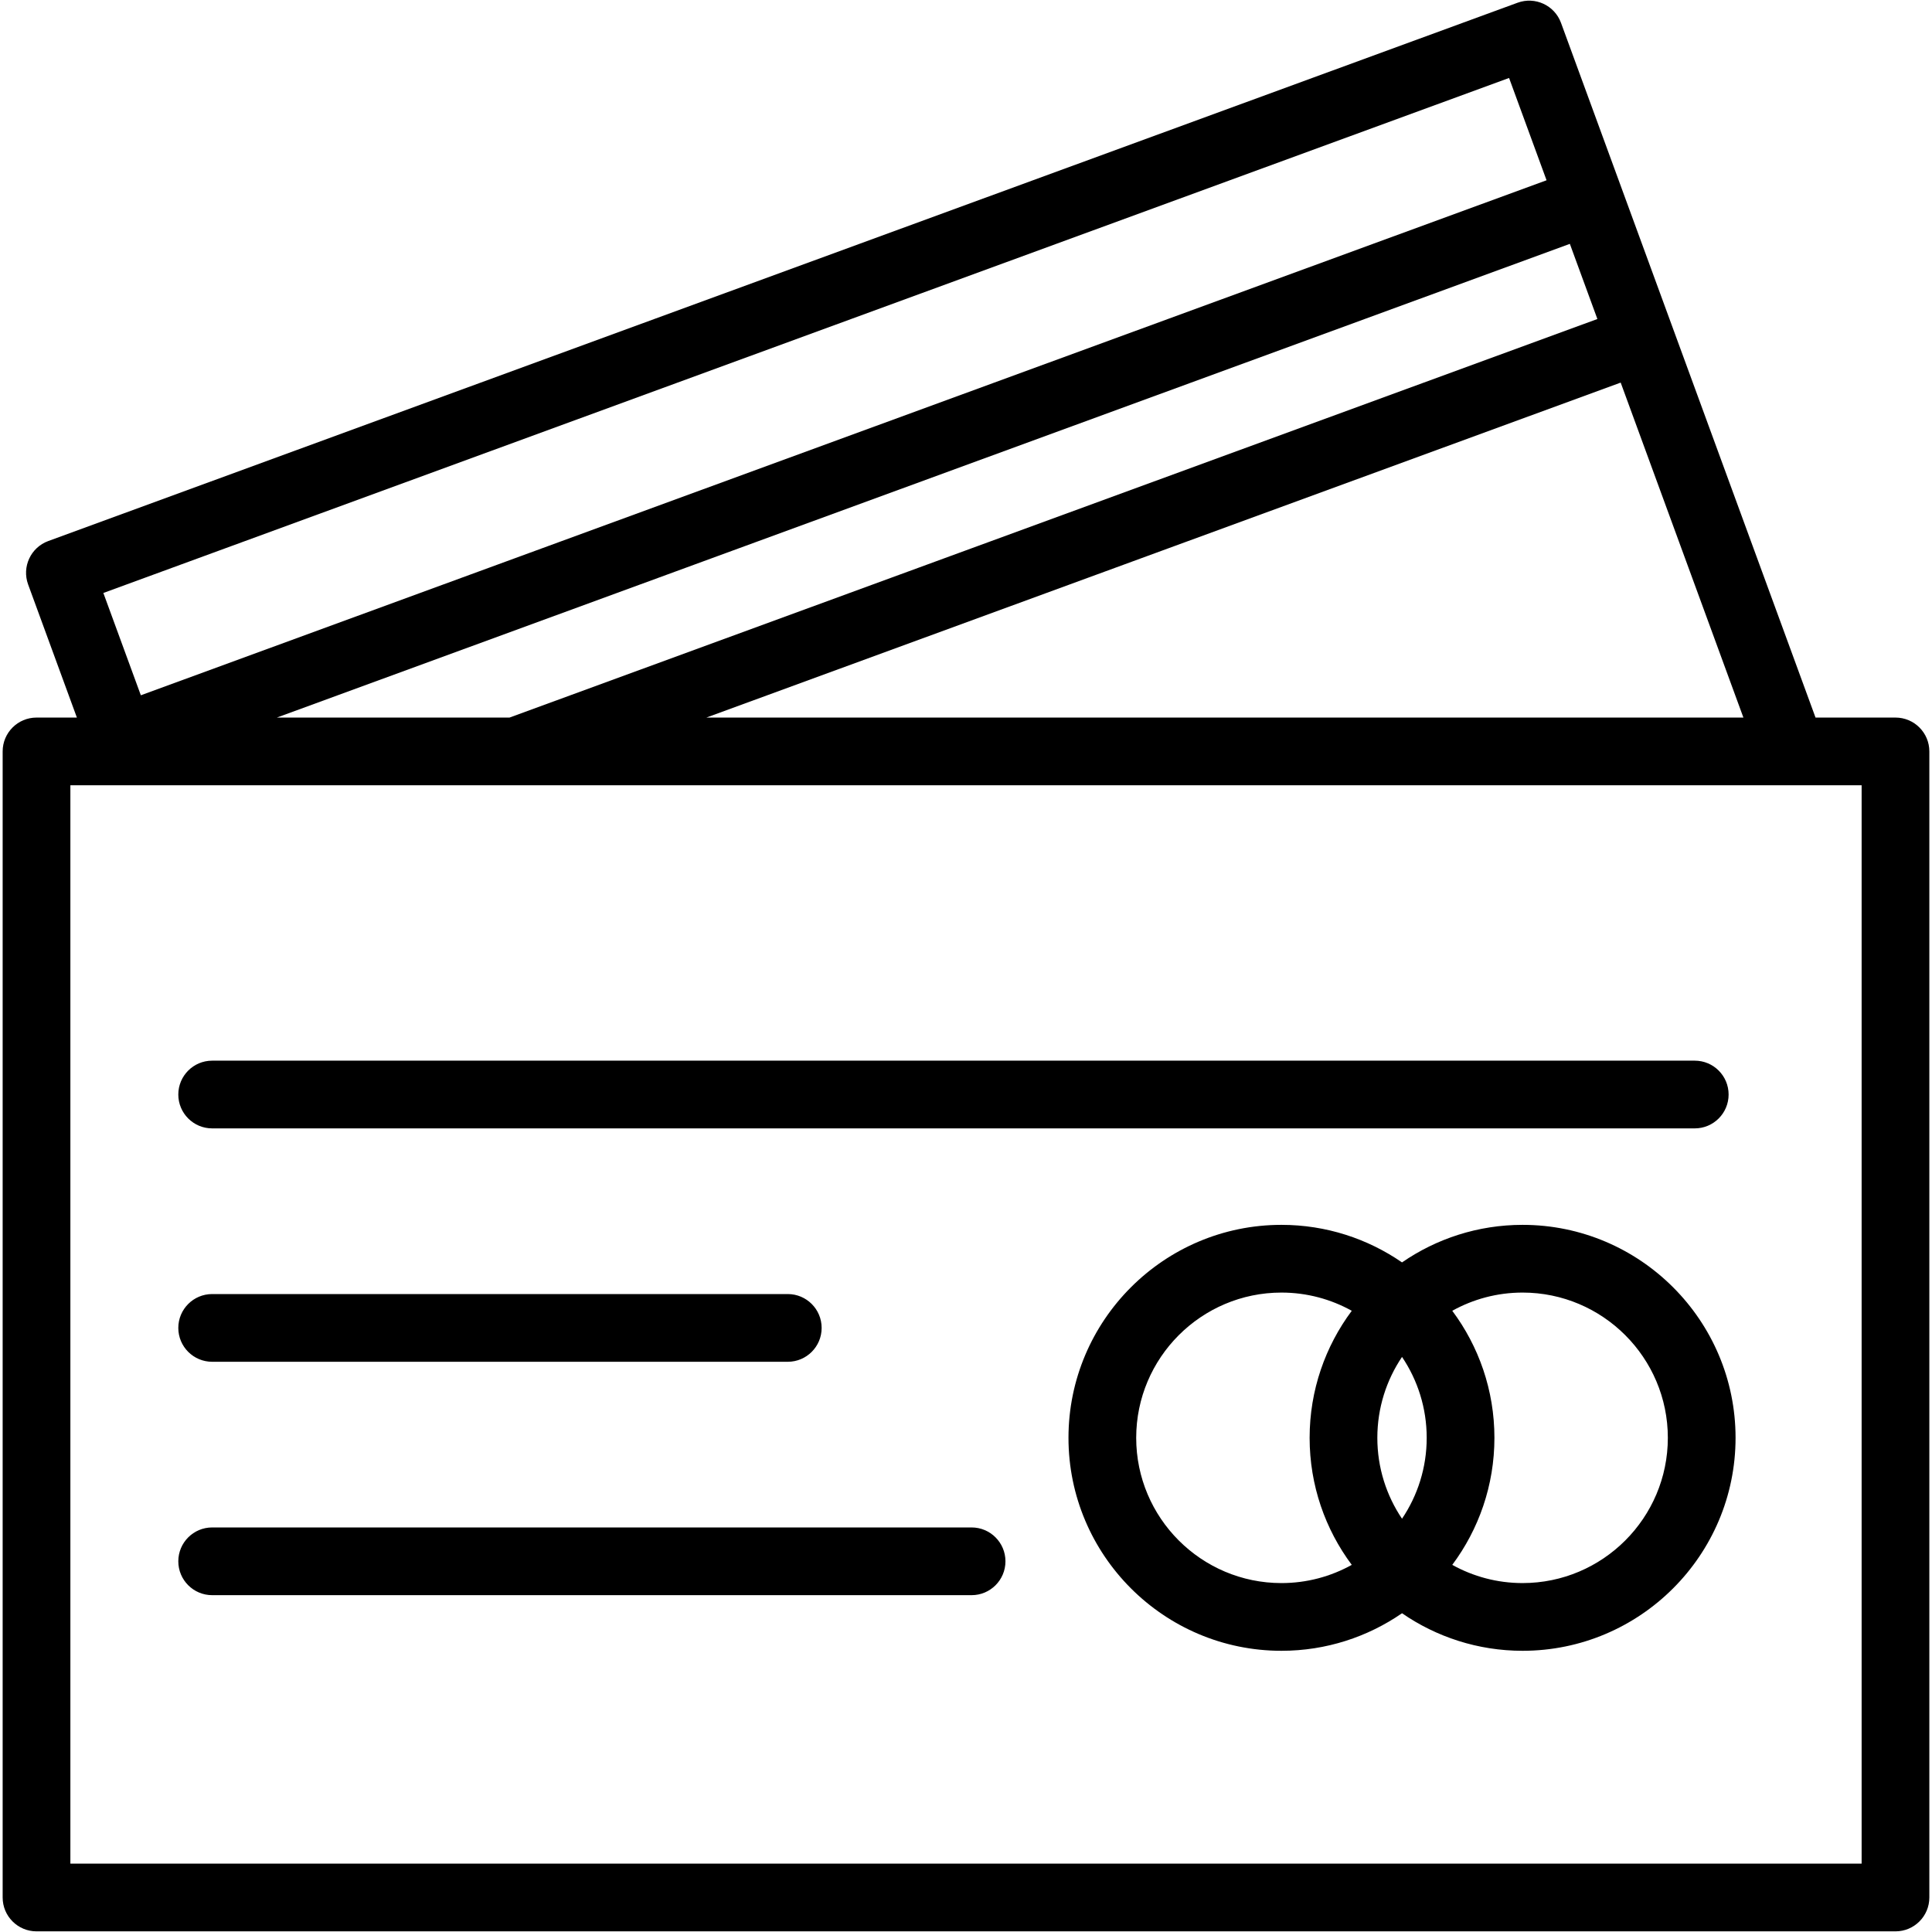 <svg xmlns="http://www.w3.org/2000/svg" viewBox="0 0 1800 1800"><path d="M197.667 1268.735h536.292c17.423 0 31.546-14.119 31.546-31.546 0-17.421-14.123-31.547-31.546-31.547H197.667c-17.423 0-31.546 14.126-31.546 31.547 0 17.427 14.122 31.546 31.546 31.546zm707.544 154.353H197.667c-17.423 0-31.546 14.127-31.546 31.546 0 17.428 14.123 31.547 31.546 31.547h707.544c17.425 0 31.547-14.119 31.547-31.547 0-17.419-14.122-31.546-31.547-31.546zM197.667 1051.29h1381.288c17.425 0 31.547-14.129 31.547-31.547 0-17.428-14.122-31.547-31.547-31.547H197.667c-17.423 0-31.546 14.119-31.546 31.547 0 17.418 14.122 31.547 31.546 31.547zm1220.894 89.878c-41.674 0-80.367 12.946-112.333 34.979-31.964-22.032-70.658-34.979-112.331-34.979-109.409 0-198.422 89.015-198.422 198.423 0 109.411 89.013 198.417 198.422 198.417 41.673 0 80.367-12.939 112.331-34.979 31.966 22.04 70.659 34.979 112.333 34.979 109.409 0 198.419-89.006 198.419-198.417-.001-109.408-89.01-198.423-198.419-198.423zm-112.333 273.794c-14.511-21.556-22.995-47.485-22.995-75.371 0-27.884 8.484-53.825 22.995-75.38 14.51 21.555 22.995 47.496 22.995 75.38 0 27.886-8.486 53.815-22.995 75.371zm-247.66-75.371c0-74.622 60.707-135.33 135.328-135.33 23.75 0 46.087 6.17 65.513 16.97-24.654 33.061-39.27 74.033-39.27 118.36 0 44.319 14.615 85.292 39.27 118.354-19.426 10.8-41.763 16.97-65.513 16.97-74.621-.001-135.328-60.708-135.328-135.324zm359.993 135.323c-23.753 0-46.09-6.17-65.515-16.97 24.655-33.062 39.271-74.034 39.271-118.354 0-44.327-14.615-85.3-39.271-118.36 19.425-10.8 41.762-16.97 65.515-16.97 74.618 0 135.326 60.708 135.326 135.33 0 74.617-60.708 135.324-135.326 135.324z"/><path d="M1765.979 668.543h-74.491l-237.127-647.23c-5.99-16.356-24.096-24.773-40.471-18.768L44.973 504.073c-16.358 5.994-24.76 24.113-18.766 40.474l45.428 123.997H34.02c-17.424 0-31.547 14.123-31.547 31.546v1067.756c0 17.429 14.123 31.547 31.547 31.547h1731.96c17.425 0 31.548-14.118 31.548-31.547V700.09c-.001-17.423-14.124-31.547-31.549-31.547zm-141.686 0H658.115l851.84-312.087 114.338 312.087zM1405.972 72.641l34.923 95.313L131.221 647.777l-34.923-95.315L1405.972 72.641zm56.624 154.555l25.653 70.019L474.711 668.543H257.947l1204.649-441.347zM1734.434 1736.3H65.566V731.637h1668.867V1736.3z"/></svg>